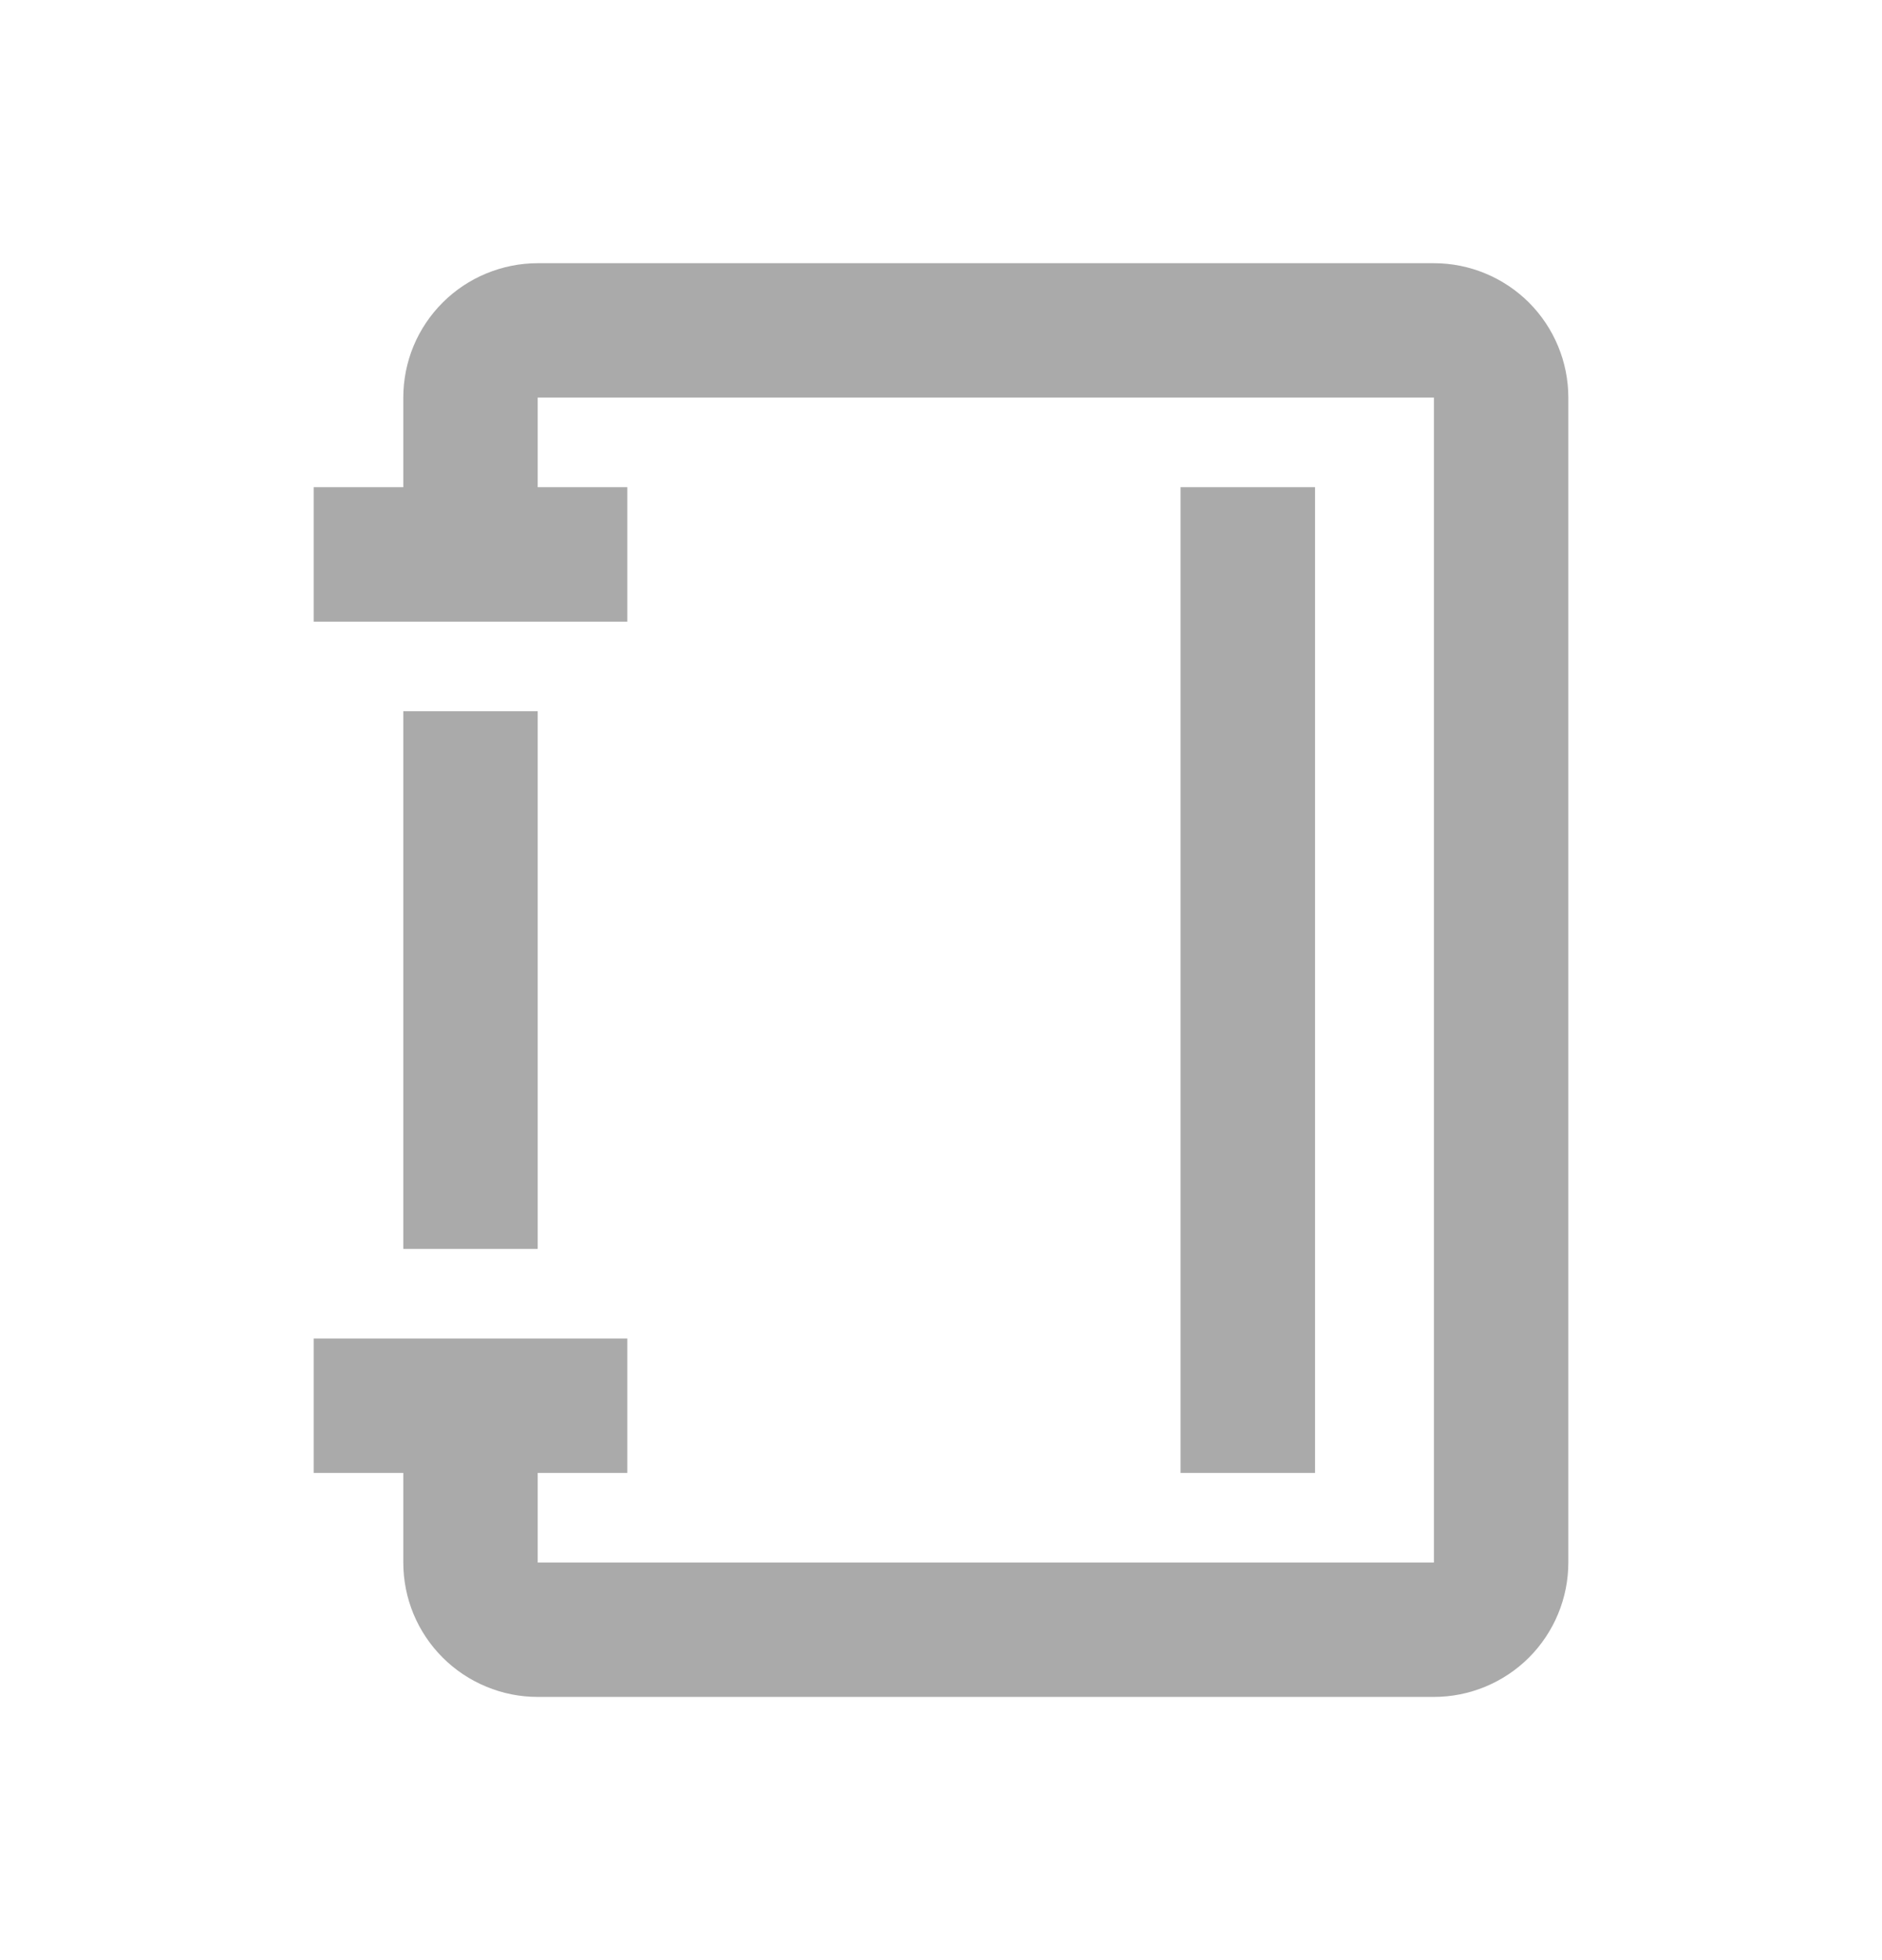 <svg width="24" height="25" viewBox="0 0 24 25" fill="none" xmlns="http://www.w3.org/2000/svg">
<path d="M18.286 3.357C18.74 3.357 19.176 3.538 19.498 3.859C19.819 4.181 20 4.617 20 5.071V19.929C20 20.383 19.819 20.819 19.498 21.141C19.176 21.462 18.74 21.643 18.286 21.643H6.857C6.632 21.643 6.409 21.599 6.201 21.512C5.993 21.426 5.804 21.3 5.645 21.141C5.486 20.982 5.359 20.793 5.273 20.585C5.187 20.377 5.143 20.154 5.143 19.929V18.786H4V17.072H8V18.786H6.857V19.929H18.286V5.071H6.857V6.214H8V7.929H4V6.214H5.143V5.071C5.143 4.846 5.187 4.623 5.273 4.415C5.359 4.207 5.486 4.018 5.645 3.859C5.804 3.7 5.993 3.574 6.201 3.488C6.409 3.402 6.632 3.357 6.857 3.357H18.286ZM16.77 6.214V18.786H15.055V6.214H16.77ZM6.857 9.071V15.929H5.143V9.071H6.857Z" fill="#AAAAAA"/>
</svg>
